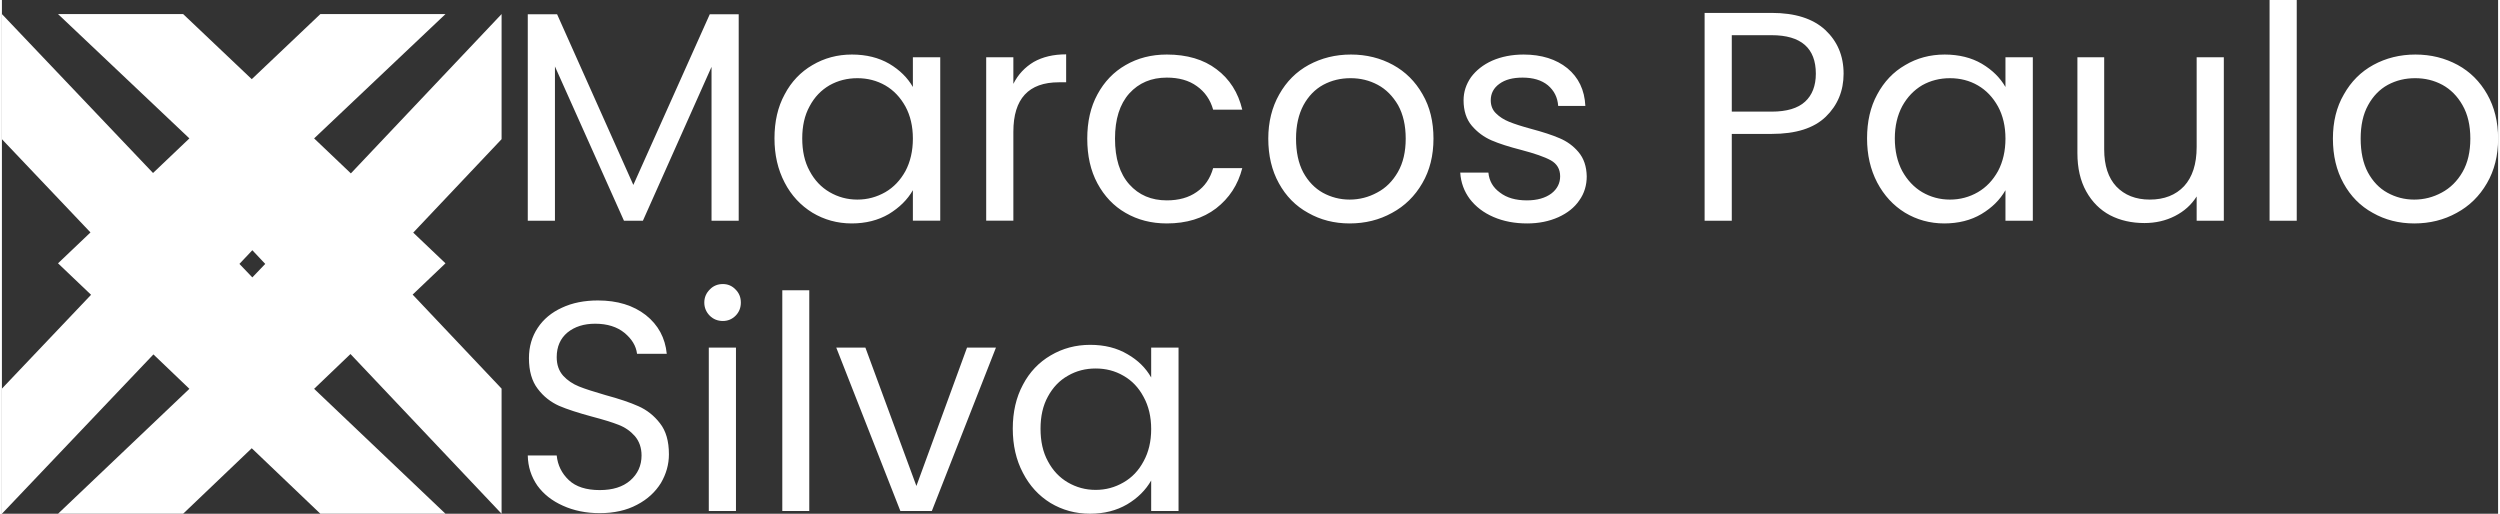 <?xml version="1.0" encoding="UTF-8"?>
<!DOCTYPE svg PUBLIC "-//W3C//DTD SVG 1.1//EN" "http://www.w3.org/Graphics/SVG/1.1/DTD/svg11.dtd">
<!-- Creator: CorelDRAW 2021 (64-Bit) -->
<svg xmlns="http://www.w3.org/2000/svg" xml:space="preserve" width="837px" height="172px" version="1.1" style="shape-rendering:geometricPrecision; text-rendering:geometricPrecision; image-rendering:optimizeQuality; fill-rule:evenodd; clip-rule:evenodd"
viewBox="0 0 127.69 26.28"
 xmlns:xlink="http://www.w3.org/1999/xlink"
 xmlns:xodm="http://www.corel.com/coreldraw/odm/2003">
 <rect x="0" y="0" width="127.69" height="26.28" fill="#333333" stroke="none"/>
 <defs>
  <style type="text/css">
   <![CDATA[
    .fil0 {fill:white;fill-rule:nonzero}
   ]]>
  </style>
 </defs>
 <g id="Layer_x0020_1">
  <path class="fil0" d="M30.58 26.25c-0.7,0 -1.33,-0.13 -1.88,-0.38 -0.56,-0.25 -0.99,-0.59 -1.31,-1.03 -0.31,-0.45 -0.48,-0.96 -0.49,-1.54l1.48 0c0.05,0.5 0.26,0.92 0.62,1.26 0.36,0.34 0.89,0.51 1.58,0.51 0.66,0 1.18,-0.16 1.56,-0.49 0.38,-0.33 0.58,-0.76 0.58,-1.28 0,-0.4 -0.12,-0.73 -0.34,-0.99 -0.22,-0.25 -0.5,-0.45 -0.84,-0.58 -0.33,-0.13 -0.79,-0.27 -1.36,-0.42 -0.7,-0.19 -1.26,-0.37 -1.68,-0.55 -0.42,-0.19 -0.79,-0.47 -1.09,-0.87 -0.3,-0.39 -0.45,-0.91 -0.45,-1.57 0,-0.58 0.15,-1.1 0.45,-1.55 0.29,-0.44 0.71,-0.79 1.24,-1.03 0.53,-0.25 1.15,-0.37 1.84,-0.37 0.99,0 1.81,0.25 2.45,0.75 0.63,0.5 0.99,1.16 1.07,1.98l-1.52 0c-0.05,-0.41 -0.27,-0.76 -0.64,-1.07 -0.38,-0.31 -0.88,-0.47 -1.5,-0.47 -0.58,0 -1.05,0.15 -1.42,0.45 -0.36,0.3 -0.55,0.72 -0.55,1.26 0,0.39 0.11,0.7 0.33,0.95 0.22,0.24 0.49,0.42 0.81,0.55 0.32,0.13 0.77,0.27 1.35,0.44 0.7,0.19 1.27,0.38 1.69,0.57 0.43,0.19 0.8,0.48 1.1,0.87 0.31,0.39 0.46,0.92 0.46,1.59 0,0.52 -0.14,1.01 -0.41,1.47 -0.28,0.45 -0.68,0.83 -1.22,1.11 -0.54,0.29 -1.18,0.43 -1.91,0.43zm6.3 -9.83c-0.26,0 -0.49,-0.09 -0.67,-0.27 -0.18,-0.18 -0.28,-0.41 -0.28,-0.67 0,-0.27 0.1,-0.49 0.28,-0.67 0.18,-0.19 0.41,-0.28 0.67,-0.28 0.25,0 0.47,0.09 0.65,0.28 0.18,0.18 0.27,0.4 0.27,0.67 0,0.26 -0.09,0.49 -0.27,0.67 -0.18,0.18 -0.4,0.27 -0.65,0.27zm0.67 1.36l0 8.36 -1.39 0 0 -8.36 1.39 0zm3.75 -2.93l0 11.29 -1.38 0 0 -11.29 1.38 0zm5.48 10.01l2.59 -7.08 1.48 0 -3.28 8.36 -1.61 0 -3.28 -8.36 1.49 0 2.61 7.08zm4.93 -2.93c0,-0.85 0.17,-1.6 0.52,-2.25 0.34,-0.65 0.82,-1.15 1.42,-1.5 0.61,-0.36 1.28,-0.54 2.02,-0.54 0.74,0 1.37,0.16 1.91,0.48 0.54,0.31 0.94,0.71 1.21,1.19l0 -1.53 1.4 0 0 8.36 -1.4 0 0 -1.56c-0.28,0.49 -0.69,0.9 -1.23,1.22 -0.55,0.32 -1.18,0.48 -1.9,0.48 -0.74,0 -1.42,-0.19 -2.02,-0.55 -0.6,-0.37 -1.07,-0.88 -1.41,-1.54 -0.35,-0.66 -0.52,-1.42 -0.52,-2.26zm7.08 0.02c0,-0.63 -0.13,-1.18 -0.39,-1.65 -0.25,-0.47 -0.59,-0.83 -1.03,-1.08 -0.43,-0.25 -0.9,-0.37 -1.42,-0.37 -0.52,0 -0.99,0.12 -1.42,0.37 -0.43,0.24 -0.77,0.6 -1.02,1.06 -0.26,0.47 -0.38,1.02 -0.38,1.65 0,0.64 0.12,1.2 0.38,1.67 0.25,0.47 0.59,0.83 1.02,1.08 0.43,0.25 0.9,0.38 1.42,0.38 0.52,0 0.99,-0.13 1.42,-0.38 0.44,-0.25 0.78,-0.61 1.03,-1.08 0.26,-0.47 0.39,-1.02 0.39,-1.65z"/>
  <path class="fil0" d="M94.21 3.77c0,0.88 -0.31,1.62 -0.91,2.2 -0.61,0.59 -1.53,0.88 -2.77,0.88l-2.04 0 0 4.44 -1.39 0 0 -10.63 3.43 0c1.2,0 2.11,0.29 2.74,0.87 0.62,0.58 0.94,1.32 0.94,2.24zm-3.68 1.94c0.77,0 1.34,-0.17 1.71,-0.51 0.36,-0.33 0.55,-0.81 0.55,-1.43 0,-1.31 -0.76,-1.97 -2.26,-1.97l-2.04 0 0 3.91 2.04 0zm4.88 1.37c0,-0.86 0.17,-1.61 0.52,-2.25 0.35,-0.65 0.82,-1.15 1.43,-1.5 0.6,-0.36 1.28,-0.54 2.02,-0.54 0.73,0 1.37,0.16 1.9,0.47 0.54,0.32 0.94,0.72 1.21,1.19l0 -1.52 1.4 0 0 8.36 -1.4 0 0 -1.56c-0.28,0.49 -0.68,0.89 -1.23,1.22 -0.54,0.32 -1.18,0.48 -1.9,0.48 -0.74,0 -1.41,-0.19 -2.01,-0.55 -0.6,-0.37 -1.07,-0.88 -1.42,-1.54 -0.35,-0.67 -0.52,-1.42 -0.52,-2.26zm7.08 0.01c0,-0.63 -0.13,-1.18 -0.38,-1.64 -0.26,-0.47 -0.6,-0.83 -1.03,-1.08 -0.43,-0.25 -0.91,-0.37 -1.43,-0.37 -0.52,0 -0.99,0.12 -1.42,0.36 -0.42,0.25 -0.76,0.6 -1.02,1.07 -0.25,0.47 -0.38,1.02 -0.38,1.65 0,0.64 0.13,1.2 0.38,1.67 0.26,0.47 0.6,0.83 1.02,1.08 0.43,0.25 0.9,0.38 1.42,0.38 0.52,0 1,-0.13 1.43,-0.38 0.43,-0.25 0.77,-0.61 1.03,-1.08 0.25,-0.47 0.38,-1.03 0.38,-1.66zm11.17 -4.16l0 8.36 -1.39 0 0 -1.24c-0.27,0.43 -0.64,0.76 -1.11,1 -0.47,0.24 -0.99,0.36 -1.56,0.36 -0.65,0 -1.24,-0.13 -1.76,-0.4 -0.51,-0.27 -0.92,-0.68 -1.22,-1.22 -0.3,-0.54 -0.45,-1.19 -0.45,-1.96l0 -4.9 1.37 0 0 4.71c0,0.83 0.21,1.46 0.62,1.9 0.42,0.44 0.99,0.67 1.71,0.67 0.74,0 1.33,-0.23 1.76,-0.69 0.42,-0.46 0.64,-1.12 0.64,-2l0 -4.59 1.39 0zm3.73 -2.93l0 11.29 -1.39 0 0 -11.29 1.39 0zm6.01 11.43c-0.78,0 -1.49,-0.18 -2.12,-0.54 -0.64,-0.35 -1.14,-0.86 -1.5,-1.52 -0.36,-0.65 -0.54,-1.41 -0.54,-2.28 0,-0.85 0.18,-1.61 0.56,-2.26 0.37,-0.66 0.87,-1.16 1.51,-1.51 0.64,-0.35 1.36,-0.53 2.15,-0.53 0.8,0 1.51,0.18 2.16,0.53 0.64,0.35 1.14,0.85 1.51,1.5 0.37,0.65 0.56,1.41 0.56,2.27 0,0.87 -0.19,1.63 -0.57,2.28 -0.38,0.66 -0.9,1.17 -1.55,1.52 -0.65,0.36 -1.37,0.54 -2.17,0.54zm0 -1.22c0.5,0 0.97,-0.12 1.41,-0.36 0.43,-0.23 0.79,-0.58 1.06,-1.05 0.27,-0.47 0.4,-1.04 0.4,-1.71 0,-0.67 -0.13,-1.24 -0.4,-1.71 -0.26,-0.46 -0.61,-0.81 -1.03,-1.04 -0.43,-0.23 -0.89,-0.34 -1.39,-0.34 -0.51,0 -0.97,0.11 -1.4,0.34 -0.42,0.23 -0.76,0.58 -1.01,1.04 -0.26,0.47 -0.38,1.04 -0.38,1.71 0,0.68 0.12,1.26 0.37,1.73 0.25,0.46 0.58,0.81 1,1.04 0.42,0.23 0.87,0.35 1.37,0.35z"/>
  <path class="fil0" d="M37.69 0.73l0 10.56 -1.39 0 0 -7.87 -3.51 7.87 -0.97 0 -3.53 -7.89 0 7.89 -1.39 0 0 -10.56 1.5 0 3.9 8.73 3.91 -8.73 1.48 0zm1.83 6.35c0,-0.86 0.17,-1.61 0.52,-2.25 0.34,-0.65 0.82,-1.15 1.42,-1.5 0.61,-0.36 1.28,-0.54 2.02,-0.54 0.74,0 1.37,0.16 1.91,0.47 0.54,0.32 0.94,0.72 1.21,1.19l0 -1.52 1.4 0 0 8.36 -1.4 0 0 -1.56c-0.28,0.49 -0.69,0.89 -1.23,1.22 -0.55,0.32 -1.18,0.48 -1.9,0.48 -0.74,0 -1.41,-0.19 -2.01,-0.55 -0.6,-0.37 -1.08,-0.88 -1.42,-1.54 -0.35,-0.67 -0.52,-1.42 -0.52,-2.26zm7.08 0.01c0,-0.63 -0.13,-1.18 -0.38,-1.64 -0.26,-0.47 -0.6,-0.83 -1.03,-1.08 -0.44,-0.25 -0.91,-0.37 -1.43,-0.37 -0.52,0 -0.99,0.12 -1.42,0.36 -0.43,0.25 -0.77,0.6 -1.02,1.07 -0.26,0.47 -0.38,1.02 -0.38,1.65 0,0.64 0.12,1.2 0.38,1.67 0.25,0.47 0.59,0.83 1.02,1.08 0.43,0.25 0.9,0.38 1.42,0.38 0.52,0 0.99,-0.13 1.43,-0.38 0.43,-0.25 0.77,-0.61 1.03,-1.08 0.25,-0.47 0.38,-1.03 0.38,-1.66zm5.14 -2.8c0.24,-0.48 0.59,-0.85 1.04,-1.12 0.46,-0.26 1.01,-0.39 1.66,-0.39l0 1.43 -0.37 0c-1.55,0 -2.33,0.84 -2.33,2.53l0 4.55 -1.39 0 0 -8.36 1.39 0 0 1.36zm3.78 2.8c0,-0.86 0.17,-1.62 0.52,-2.26 0.35,-0.65 0.83,-1.15 1.44,-1.5 0.62,-0.36 1.32,-0.54 2.11,-0.54 1.03,0 1.88,0.25 2.54,0.75 0.67,0.5 1.11,1.19 1.32,2.07l-1.49 0c-0.14,-0.5 -0.42,-0.91 -0.83,-1.2 -0.41,-0.3 -0.93,-0.44 -1.54,-0.44 -0.79,0 -1.43,0.27 -1.92,0.81 -0.49,0.55 -0.73,1.32 -0.73,2.31 0,1.01 0.24,1.79 0.73,2.34 0.49,0.55 1.13,0.82 1.92,0.82 0.61,0 1.12,-0.14 1.53,-0.43 0.41,-0.28 0.69,-0.69 0.84,-1.22l1.49 0c-0.22,0.86 -0.67,1.54 -1.34,2.06 -0.67,0.51 -1.51,0.77 -2.52,0.77 -0.79,0 -1.49,-0.18 -2.11,-0.54 -0.61,-0.35 -1.09,-0.86 -1.44,-1.51 -0.35,-0.65 -0.52,-1.41 -0.52,-2.29zm13.42 4.34c-0.78,0 -1.49,-0.18 -2.12,-0.54 -0.64,-0.35 -1.14,-0.86 -1.5,-1.52 -0.36,-0.65 -0.54,-1.41 -0.54,-2.28 0,-0.85 0.19,-1.61 0.56,-2.26 0.37,-0.66 0.87,-1.16 1.51,-1.51 0.65,-0.35 1.36,-0.53 2.16,-0.53 0.79,0 1.51,0.18 2.15,0.53 0.64,0.35 1.14,0.85 1.51,1.5 0.38,0.65 0.56,1.41 0.56,2.27 0,0.87 -0.19,1.63 -0.57,2.28 -0.38,0.66 -0.9,1.17 -1.55,1.52 -0.65,0.36 -1.37,0.54 -2.17,0.54zm0 -1.22c0.5,0 0.97,-0.12 1.41,-0.36 0.44,-0.23 0.79,-0.58 1.06,-1.05 0.27,-0.47 0.4,-1.04 0.4,-1.71 0,-0.67 -0.13,-1.24 -0.39,-1.71 -0.27,-0.46 -0.61,-0.81 -1.04,-1.04 -0.43,-0.23 -0.89,-0.34 -1.39,-0.34 -0.51,0 -0.97,0.11 -1.4,0.34 -0.42,0.23 -0.76,0.58 -1.01,1.04 -0.25,0.47 -0.38,1.04 -0.38,1.71 0,0.68 0.12,1.26 0.37,1.73 0.25,0.46 0.59,0.81 1,1.04 0.42,0.23 0.88,0.35 1.37,0.35zm9.08 1.22c-0.64,0 -1.21,-0.11 -1.72,-0.33 -0.51,-0.22 -0.91,-0.53 -1.21,-0.92 -0.29,-0.39 -0.46,-0.84 -0.49,-1.35l1.44 0c0.04,0.42 0.23,0.76 0.59,1.02 0.35,0.27 0.81,0.4 1.38,0.4 0.52,0 0.94,-0.12 1.25,-0.35 0.3,-0.23 0.45,-0.53 0.45,-0.88 0,-0.37 -0.16,-0.64 -0.48,-0.82 -0.33,-0.18 -0.83,-0.35 -1.51,-0.53 -0.62,-0.16 -1.13,-0.32 -1.52,-0.49 -0.39,-0.17 -0.73,-0.42 -1.01,-0.75 -0.28,-0.33 -0.42,-0.77 -0.42,-1.3 0,-0.43 0.13,-0.82 0.38,-1.18 0.26,-0.35 0.62,-0.64 1.09,-0.85 0.46,-0.2 1,-0.31 1.6,-0.31 0.92,0 1.67,0.24 2.24,0.7 0.57,0.47 0.88,1.11 0.92,1.93l-1.39 0c-0.03,-0.44 -0.21,-0.79 -0.53,-1.06 -0.32,-0.26 -0.75,-0.39 -1.29,-0.39 -0.5,0 -0.89,0.1 -1.19,0.32 -0.29,0.21 -0.44,0.49 -0.44,0.84 0,0.27 0.09,0.5 0.27,0.67 0.18,0.18 0.4,0.32 0.67,0.43 0.27,0.11 0.64,0.23 1.12,0.36 0.6,0.16 1.09,0.32 1.46,0.48 0.38,0.16 0.7,0.39 0.97,0.71 0.27,0.32 0.41,0.73 0.42,1.24 0,0.45 -0.12,0.87 -0.38,1.23 -0.25,0.37 -0.61,0.65 -1.07,0.86 -0.47,0.21 -1,0.32 -1.6,0.32z"/>
  <path class="fil0" d="M9.27 26.28l3.51 -3.35 3.51 3.35 6.4 0 -6.72 -6.39 1.86 -1.78 7.73 8.17 0 -6.4 -4.55 -4.81 1.68 -1.6 -1.65 -1.57 4.52 -4.78 0 -6.4 -7.71 8.15 -1.88 -1.79 6.72 -6.36 -6.4 0 -3.51 3.33 -3.51 -3.33 -6.4 0 6.72 6.36 -1.86 1.77 -7.73 -8.13 0 6.4 4.53 4.77 -1.66 1.58 1.69 1.61 -4.56 4.8 0 6.4 7.75 -8.15 1.84 1.76 -6.72 6.39 6.4 0zm2.88 -12.78l0.66 -0.7 0.66 0.7 -0.66 0.69 -0.66 -0.69z"/>
 </g>
</svg>
